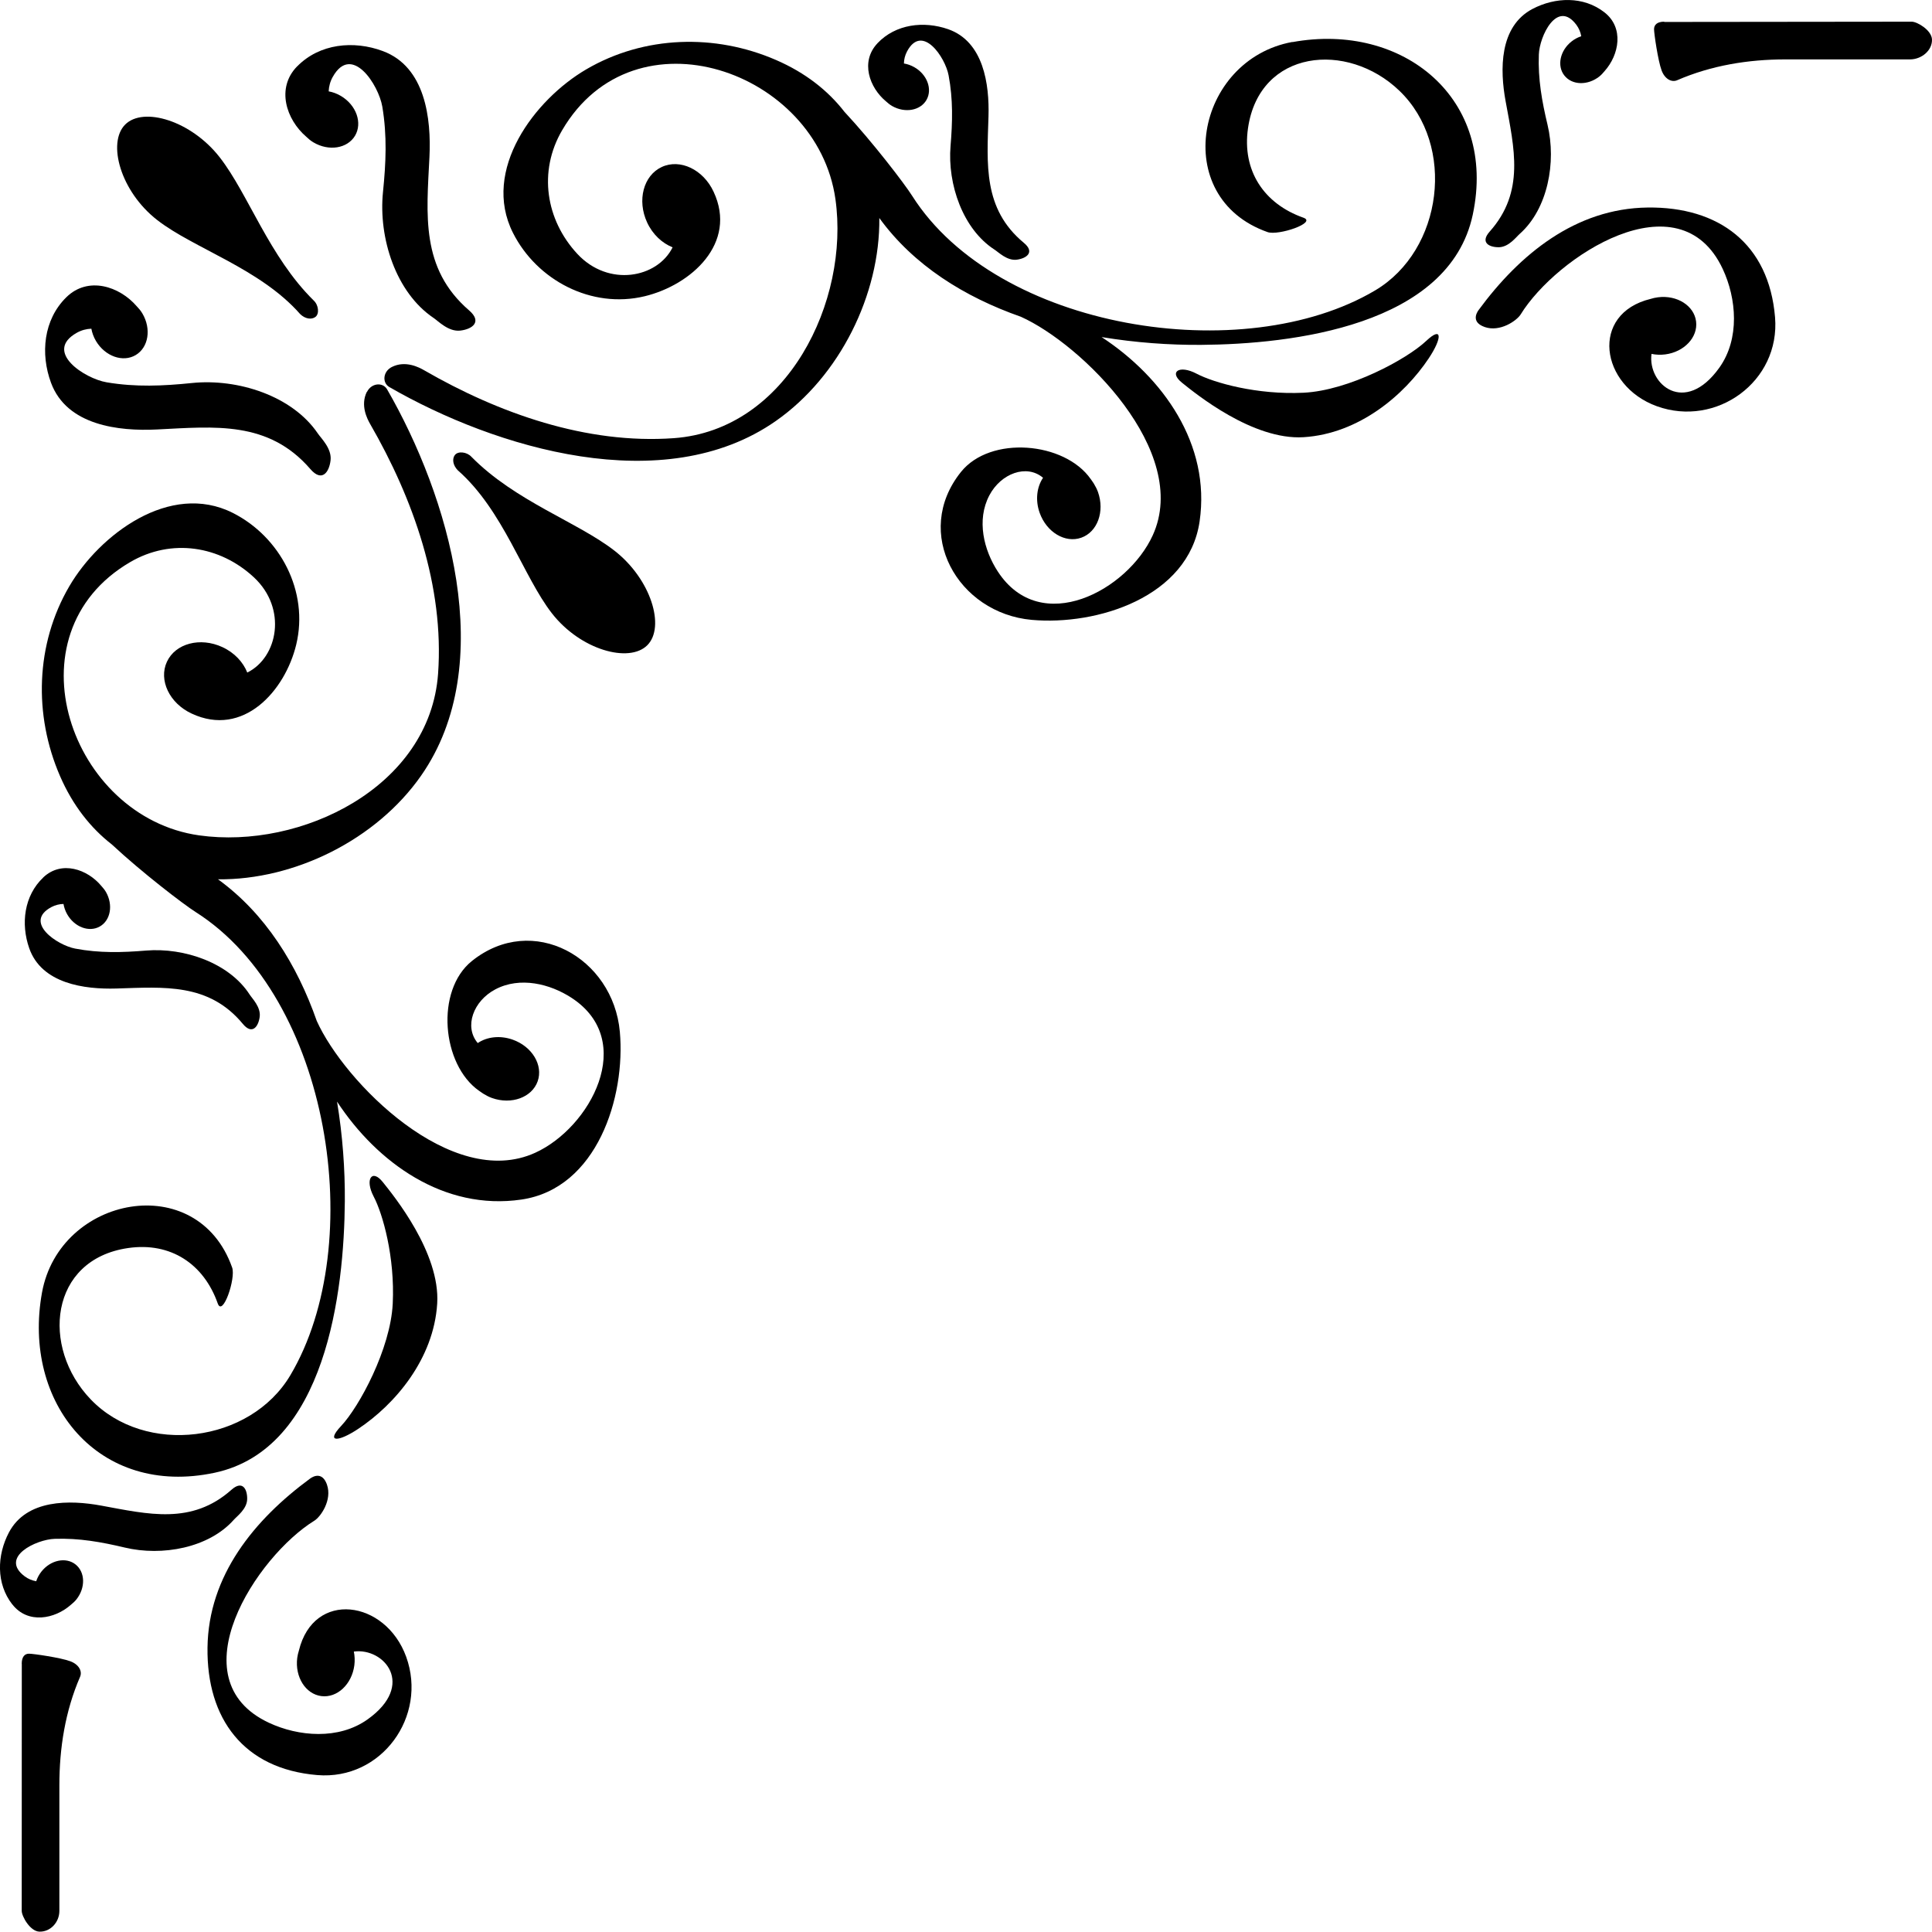 <?xml version="1.0" encoding="UTF-8" standalone="no"?>
<svg
   width="1000"
   height="999.808"
   viewBox="0 0 1000 999.808"
   version="1.1"
   id="svg1173"
   sodipodi:docname="style01.svg"
   inkscape:version="1.4 (e7c3feb1, 2024-10-09)"
   inkscape:export-filename="style01.png"
   inkscape:export-xdpi="96"
   inkscape:export-ydpi="96"
   xmlns:inkscape="http://www.inkscape.org/namespaces/inkscape"
   xmlns:sodipodi="http://sodipodi.sourceforge.net/DTD/sodipodi-0.dtd"
   xmlns="http://www.w3.org/2000/svg"
   xmlns:svg="http://www.w3.org/2000/svg">
  <defs
     id="defs202" />
  <sodipodi:namedview
     id="namedview200"
     pagecolor="#ffffff"
     bordercolor="#666666"
     borderopacity="1.0"
     inkscape:showpageshadow="2"
     inkscape:pageopacity="0.0"
     inkscape:pagecheckerboard="0"
     inkscape:deskcolor="#d1d1d1"
     showgrid="false"
     inkscape:zoom="12.032643"
     inkscape:cx="21.981871"
     inkscape:cy="967.11923"
     inkscape:current-layer="svg1173"
     inkscape:window-width="1248"
     inkscape:window-height="1223"
     inkscape:window-x="0"
     inkscape:window-y="25"
     inkscape:window-maximized="0" />
  <g
     id="g1067"
     style="fill:#000000"
     transform="matrix(17.461,0,0,17.461,11.246,11.223)">
    <path
       d="m 9.465,41.631 c 0.539,-0.571 1.467,-2.287 1.533,-3.631 0.067,-1.385 -0.296,-2.662 -0.565,-3.173 -0.268,-0.511 -0.053,-0.834 0.27,-0.43 0.322,0.403 1.707,2.098 1.613,3.604 -0.103,1.643 -1.25,2.986 -2.34,3.711 -0.604,0.403 -0.968,0.404 -0.511,-0.081"
       style="fill:#000000;fill-opacity:1;fill-rule:nonzero;stroke:none;stroke-width:0.035"
       id="path727-3" />
    <path
       d="m 8.705,8.753 c 0.124,-0.092 0.095,-0.355 -0.051,-0.489 -1.317,-1.296 -1.936,-3.152 -2.783,-4.241 -0.847,-1.089 -2.266,-1.513 -2.804,-0.974 -0.539,0.539 -0.141,1.983 0.948,2.83 1.089,0.847 3.053,1.439 4.237,2.787 0.15,0.147 0.339,0.172 0.453,0.087"
       style="fill:#000000;fill-opacity:1;fill-rule:nonzero;stroke:none;stroke-width:0.035"
       id="path729-9"
       sodipodi:nodetypes="ccccccc" />
    <path
       d="m 12.84,12.846 c 0.092,-0.123 0.355,-0.095 0.489,0.051 1.296,1.317 3.151,1.936 4.24,2.783 1.089,0.847 1.513,2.265 0.975,2.804 -0.539,0.539 -1.983,0.141 -2.83,-0.949 -0.847,-1.089 -1.439,-3.053 -2.788,-4.237 -0.147,-0.15 -0.172,-0.339 -0.087,-0.452"
       style="fill:#000000;fill-opacity:1;fill-rule:nonzero;stroke:none;stroke-width:0.035"
       id="path731-7"
       sodipodi:nodetypes="ccccccc" />
    <path
       d="m 9.048,43.365 c -0.131,-0.37 -0.383,-0.265 -0.503,-0.176 -1.651,1.215 -3.012,2.871 -3.038,5.011 -0.026,2.103 1.07,3.594 3.254,3.776 1.906,0.158 3.273,-1.742 2.636,-3.505 -0.612,-1.69 -2.743,-1.988 -3.181,-0.185 -0.021,0.069 -0.039,0.141 -0.049,0.217 -0.072,0.565 0.247,1.072 0.715,1.132 0.468,0.06 0.905,-0.35 0.978,-0.914 0.018,-0.141 0.011,-0.279 -0.015,-0.406 0.897,-0.122 1.843,0.986 0.408,2.01 -0.86,0.613 -2.053,0.509 -2.926,0.1 -2.757,-1.291 -0.363,-4.935 1.348,-5.99 0.185,-0.114 0.534,-0.612 0.373,-1.069"
       style="fill:#000000;fill-opacity:1;fill-rule:nonzero;stroke:none;stroke-width:0.035"
       id="path733-3" />
    <path
       d="m 10.231,10.971 c -0.201,0.404 0.013,0.807 0.098,0.956 1.278,2.215 2.199,4.814 2.013,7.401 -0.242,3.365 -4.065,5.218 -7.084,4.792 -3.808,-0.537 -5.712,-5.956 -2.042,-8.101 1.223,-0.714 2.659,-0.483 3.664,0.45 0.997,0.925 0.715,2.376 -0.194,2.825 -0.122,-0.308 -0.379,-0.589 -0.737,-0.754 -0.657,-0.305 -1.393,-0.11 -1.645,0.434 -0.252,0.544 0.075,1.231 0.734,1.536 1.526,0.714 2.766,-0.665 3.099,-2.044 0.38,-1.577 -0.476,-3.197 -1.881,-3.905 -1.864,-0.938 -3.951,0.648 -4.844,2.173 -1.007,1.721 -1.06,3.823 -0.278,5.625 0.379,0.875 0.911,1.544 1.538,2.031 0.882,0.823 2.126,1.777 2.488,2.006 3.978,2.525 5.119,9.824 2.804,13.726 -1.191,2.009 -4.301,2.404 -5.919,0.717 -1.482,-1.544 -1.224,-4.148 1.109,-4.486 1.262,-0.183 2.244,0.473 2.656,1.641 0.147,0.417 0.541,-0.742 0.428,-1.062 -1.031,-2.922 -5.113,-2.13 -5.636,0.737 -0.598,3.28 1.677,6.077 5.117,5.345 3.303,-0.703 3.839,-5.379 3.859,-8.049 0.007,-0.942 -0.065,-1.948 -0.231,-2.953 1.192,1.817 3.176,3.239 5.465,2.904 2.248,-0.328 3.092,-3.046 2.918,-4.974 -0.197,-2.194 -2.581,-3.546 -4.386,-2.097 -1.086,0.873 -0.896,3.07 0.213,3.847 0.011,0.01 0.025,0.016 0.037,0.025 0.033,0.022 0.064,0.047 0.099,0.067 0.077,0.047 0.158,0.09 0.248,0.122 0.577,0.204 1.183,-0.017 1.353,-0.495 0.169,-0.478 -0.163,-1.031 -0.74,-1.235 -0.378,-0.134 -0.766,-0.083 -1.036,0.101 -0.412,-0.487 -0.131,-1.248 0.522,-1.592 0.731,-0.386 1.621,-0.165 2.26,0.252 1.948,1.274 0.558,3.847 -1.079,4.592 -2.481,1.13 -5.661,-2.1 -6.475,-3.908 -0.587,-1.673 -1.526,-3.182 -2.927,-4.198 2.267,0.024 4.692,-1.172 6.018,-3.07 2.316,-3.312 0.811,-8.303 -1.006,-11.454 -0.127,-0.219 -0.463,-0.191 -0.596,0.075"
       style="fill:#000000;fill-opacity:1;fill-rule:nonzero;stroke:none;stroke-width:0.035"
       id="path735-7" />
    <path
       d="m 1.322,8.169 c -0.676,0.664 -0.773,1.672 -0.454,2.534 0.468,1.266 2.006,1.442 3.144,1.385 1.711,-0.085 3.301,-0.267 4.545,1.175 0.344,0.398 0.558,0.091 0.598,-0.261 0.04,-0.349 -0.28,-0.651 -0.376,-0.793 -0.754,-1.116 -2.368,-1.637 -3.733,-1.498 -0.858,0.088 -1.666,0.125 -2.529,-0.021 -0.65,-0.109 -1.881,-0.908 -0.883,-1.469 0.138,-0.077 0.284,-0.115 0.43,-0.12 0.023,0.123 0.067,0.247 0.137,0.365 0.271,0.455 0.799,0.642 1.178,0.416 0.38,-0.226 0.468,-0.777 0.197,-1.234 -0.047,-0.08 -0.105,-0.148 -0.166,-0.211 -0.508,-0.592 -1.442,-0.902 -2.087,-0.269"
       style="fill:#000000;fill-opacity:1;fill-rule:nonzero;stroke:none;stroke-width:0.035"
       id="path737-5" />
    <path
       d="m -0.28,46.917 c -0.483,-0.62 -0.455,-1.459 -0.099,-2.134 0.523,-0.988 1.805,-0.966 2.735,-0.795 1.396,0.256 2.684,0.578 3.863,-0.471 0.327,-0.29 0.47,-0.015 0.464,0.279 -0.005,0.292 -0.302,0.505 -0.396,0.612 -0.74,0.835 -2.125,1.088 -3.231,0.824 -0.695,-0.165 -1.355,-0.284 -2.081,-0.259 -0.545,0.018 -1.645,0.542 -0.887,1.112 0.105,0.078 0.221,0.124 0.341,0.145 0.033,-0.099 0.083,-0.195 0.154,-0.285 0.27,-0.344 0.726,-0.44 1.012,-0.213 0.288,0.228 0.3,0.69 0.027,1.036 -0.048,0.06 -0.103,0.109 -0.159,0.155 -0.482,0.431 -1.285,0.585 -1.744,-0.01"
       style="fill:#000000;fill-opacity:1;fill-rule:nonzero;stroke:none;stroke-width:0.035"
       id="path739-0" />
    <path
       d="m 0.639,25.368 c -0.571,0.54 -0.669,1.374 -0.418,2.094 0.367,1.056 1.638,1.226 2.583,1.198 1.419,-0.043 2.741,-0.168 3.749,1.047 0.278,0.337 0.462,0.086 0.501,-0.206 0.039,-0.29 -0.223,-0.544 -0.299,-0.664 -0.606,-0.937 -1.937,-1.396 -3.071,-1.302 -0.712,0.059 -1.383,0.077 -2.097,-0.058 -0.535,-0.1 -1.544,-0.782 -0.708,-1.231 0.115,-0.061 0.237,-0.09 0.359,-0.093 0.018,0.103 0.052,0.205 0.109,0.305 0.215,0.381 0.651,0.544 0.968,0.363 0.319,-0.182 0.4,-0.637 0.183,-1.02 -0.038,-0.066 -0.085,-0.123 -0.134,-0.177 -0.412,-0.499 -1.183,-0.771 -1.726,-0.257"
       style="fill:#000000;fill-opacity:1;fill-rule:nonzero;stroke:none;stroke-width:0.035"
       id="path741-2" />
    <path
       d="m 41.63,9.466 c -0.571,0.539 -2.287,1.467 -3.631,1.533 -1.385,0.067 -2.662,-0.296 -3.174,-0.565 -0.51,-0.269 -0.833,-0.054 -0.43,0.269 0.403,0.323 2.097,1.707 3.604,1.614 1.643,-0.103 2.985,-1.25 3.711,-2.34 0.402,-0.605 0.404,-0.968 -0.08,-0.511"
       style="fill:#000000;fill-opacity:1;fill-rule:nonzero;stroke:none;stroke-width:0.035"
       id="path743-1" />
    <path
       d="m 43.363,9.049 c -0.37,-0.13 -0.264,-0.383 -0.176,-0.502 1.215,-1.651 2.872,-3.012 5.011,-3.038 2.103,-0.026 3.595,1.07 3.776,3.254 0.158,1.906 -1.742,3.273 -3.504,2.636 -1.689,-0.612 -1.988,-2.743 -0.186,-3.181 0.07,-0.021 0.142,-0.039 0.218,-0.048 0.565,-0.073 1.072,0.247 1.131,0.714 0.06,0.469 -0.35,0.906 -0.914,0.979 -0.141,0.018 -0.279,0.011 -0.407,-0.015 -0.121,0.897 0.986,1.843 2.011,0.408 0.613,-0.859 0.509,-2.053 0.1,-2.926 -1.291,-2.757 -4.935,-0.363 -5.99,1.348 -0.115,0.185 -0.613,0.534 -1.07,0.372"
       style="fill:#000000;fill-opacity:1;fill-rule:nonzero;stroke:none;stroke-width:0.035"
       id="path745-8" />
    <path
       d="m 37.666,0.601 c -2.866,0.523 -3.659,4.605 -0.736,5.636 0.32,0.114 1.478,-0.28 1.062,-0.427 -1.168,-0.412 -1.824,-1.395 -1.641,-2.655 0.338,-2.333 2.943,-2.591 4.486,-1.109 1.686,1.618 1.292,4.727 -0.716,5.919 -3.902,2.315 -11.201,1.174 -13.726,-2.803 -0.229,-0.363 -1.183,-1.607 -2.006,-2.489 -0.487,-0.628 -1.156,-1.159 -2.031,-1.538 -1.801,-0.782 -3.903,-0.729 -5.625,0.279 -1.525,0.893 -3.11,2.98 -2.172,4.844 0.708,1.406 2.328,2.261 3.905,1.881 1.378,-0.332 2.758,-1.573 2.043,-3.098 -0.305,-0.658 -0.992,-0.986 -1.536,-0.734 -0.544,0.252 -0.738,0.989 -0.434,1.645 0.166,0.358 0.447,0.614 0.755,0.737 -0.449,0.909 -1.9,1.19 -2.825,0.193 -0.933,-1.005 -1.164,-2.441 -0.45,-3.663 2.145,-3.671 7.565,-1.766 8.102,2.042 0.425,3.019 -1.427,6.843 -4.792,7.085 -2.586,0.186 -5.186,-0.735 -7.4,-2.013 -0.148,-0.085 -0.552,-0.3 -0.956,-0.098 -0.267,0.133 -0.294,0.47 -0.075,0.596 3.15,1.817 8.142,3.322 11.454,1.007 1.898,-1.326 3.094,-3.751 3.07,-6.018 1.016,1.401 2.523,2.34 4.196,2.927 1.808,0.812 5.042,3.993 3.91,6.476 -0.745,1.637 -3.318,3.026 -4.592,1.079 -0.418,-0.639 -0.638,-1.529 -0.253,-2.26 0.345,-0.654 1.106,-0.935 1.592,-0.522 -0.183,0.271 -0.235,0.659 -0.101,1.037 0.205,0.577 0.758,0.909 1.235,0.739 0.478,-0.169 0.699,-0.775 0.495,-1.353 -0.033,-0.09 -0.075,-0.171 -0.122,-0.248 -0.02,-0.035 -0.045,-0.066 -0.067,-0.099 -0.009,-0.012 -0.015,-0.026 -0.026,-0.037 -0.776,-1.109 -2.974,-1.299 -3.846,-0.213 -1.449,1.806 -0.096,4.189 2.097,4.386 1.929,0.173 4.646,-0.67 4.976,-2.918 0.334,-2.289 -1.088,-4.274 -2.905,-5.465 1.005,0.166 2.011,0.238 2.953,0.231 2.67,-0.019 7.346,-0.556 8.049,-3.858 0.732,-3.441 -2.065,-5.715 -5.345,-5.117"
       style="fill:#000000;fill-opacity:1;fill-rule:nonzero;stroke:none;stroke-width:0.035"
       id="path747-7" />
    <path
       d="m 8.167,1.323 c 0.664,-0.676 1.673,-0.773 2.534,-0.453 1.266,0.468 1.441,2.005 1.385,3.143 -0.085,1.71 -0.267,3.301 1.175,4.545 0.398,0.343 0.092,0.558 -0.261,0.599 -0.349,0.04 -0.651,-0.281 -0.793,-0.376 -1.116,-0.753 -1.637,-2.368 -1.498,-3.733 0.087,-0.858 0.125,-1.665 -0.02,-2.529 -0.11,-0.65 -0.908,-1.882 -1.469,-0.883 -0.077,0.137 -0.115,0.283 -0.121,0.429 0.123,0.023 0.247,0.067 0.365,0.138 0.455,0.271 0.641,0.799 0.416,1.178 -0.227,0.38 -0.778,0.467 -1.234,0.196 -0.08,-0.047 -0.147,-0.105 -0.211,-0.166 -0.593,-0.508 -0.903,-1.443 -0.27,-2.088"
       style="fill:#000000;fill-opacity:1;fill-rule:nonzero;stroke:none;stroke-width:0.035"
       id="path749-1" />
    <path
       d="m 46.915,-0.278 c -0.619,-0.483 -1.458,-0.454 -2.133,-0.099 -0.988,0.523 -0.966,1.805 -0.795,2.735 0.255,1.396 0.578,2.685 -0.472,3.864 -0.29,0.326 -0.015,0.469 0.279,0.464 0.292,-0.01 0.504,-0.302 0.611,-0.396 0.835,-0.741 1.089,-2.126 0.825,-3.232 -0.166,-0.695 -0.285,-1.355 -0.258,-2.081 0.017,-0.545 0.542,-1.645 1.111,-0.886 0.078,0.105 0.125,0.221 0.146,0.34 -0.099,0.033 -0.196,0.083 -0.286,0.154 -0.344,0.27 -0.441,0.726 -0.213,1.012 0.228,0.288 0.691,0.3 1.036,0.027 0.059,-0.048 0.109,-0.103 0.155,-0.159 0.431,-0.482 0.585,-1.285 -0.007,-1.744"
       style="fill:#000000;fill-opacity:1;fill-rule:nonzero;stroke:none;stroke-width:0.035"
       id="path751-5" />
    <path
       d="m 25.366,0.64 c 0.541,-0.571 1.374,-0.668 2.094,-0.418 1.056,0.368 1.226,1.638 1.198,2.583 -0.043,1.419 -0.168,2.741 1.046,3.749 0.337,0.278 0.085,0.462 -0.205,0.501 -0.289,0.039 -0.544,-0.223 -0.664,-0.299 -0.937,-0.606 -1.396,-1.937 -1.302,-3.07 0.059,-0.712 0.077,-1.383 -0.058,-2.097 -0.1,-0.536 -0.783,-1.544 -1.231,-0.709 -0.061,0.115 -0.091,0.237 -0.093,0.359 0.103,0.017 0.205,0.052 0.306,0.109 0.381,0.215 0.544,0.651 0.364,0.969 -0.182,0.319 -0.638,0.4 -1.02,0.183 -0.067,-0.039 -0.123,-0.085 -0.177,-0.134 -0.499,-0.412 -0.772,-1.183 -0.257,-1.726"
       style="fill:#000000;fill-opacity:1;fill-rule:nonzero;stroke:none;stroke-width:0.035"
       id="path753-5" />
    <path
       d="M 48.688,0.008 56.025,0 c 0.166,-1.7476011e-4 0.592,0.255 0.601,0.527 0.011,0.327 -0.31,0.591 -0.652,0.591 h -3.691 c -1.099,0 -2.195,0.177 -3.212,0.618 -0.164,0.071 -0.365,-0.037 -0.459,-0.288 -0.108,-0.288 -0.225,-1.099 -0.225,-1.225 C 48.387,0.096 48.476,0 48.688,0"
       style="fill:#000000;fill-opacity:1;fill-rule:nonzero;stroke:none;stroke-width:0.035"
       id="path755-8"
       sodipodi:nodetypes="cscssccsc" />
    <path
       d="M 0.002,48.678 0,56 c -5.5022648e-5,0.166 0.25,0.608 0.522,0.617 C 0.849,56.628 1.116,56.342 1.116,56 v -3.726 c 0,-1.099 0.173,-2.194 0.614,-3.212 0.071,-0.164 -0.036,-0.365 -0.288,-0.459 -0.288,-0.108 -1.099,-0.225 -1.225,-0.225 C 0.091,48.377 0,48.466 0,48.678"
       style="fill:#000000;fill-opacity:1;fill-rule:nonzero;stroke:none;stroke-width:0.035"
       id="path757-5"
       sodipodi:nodetypes="cscssscsc" />
  </g>
</svg>
